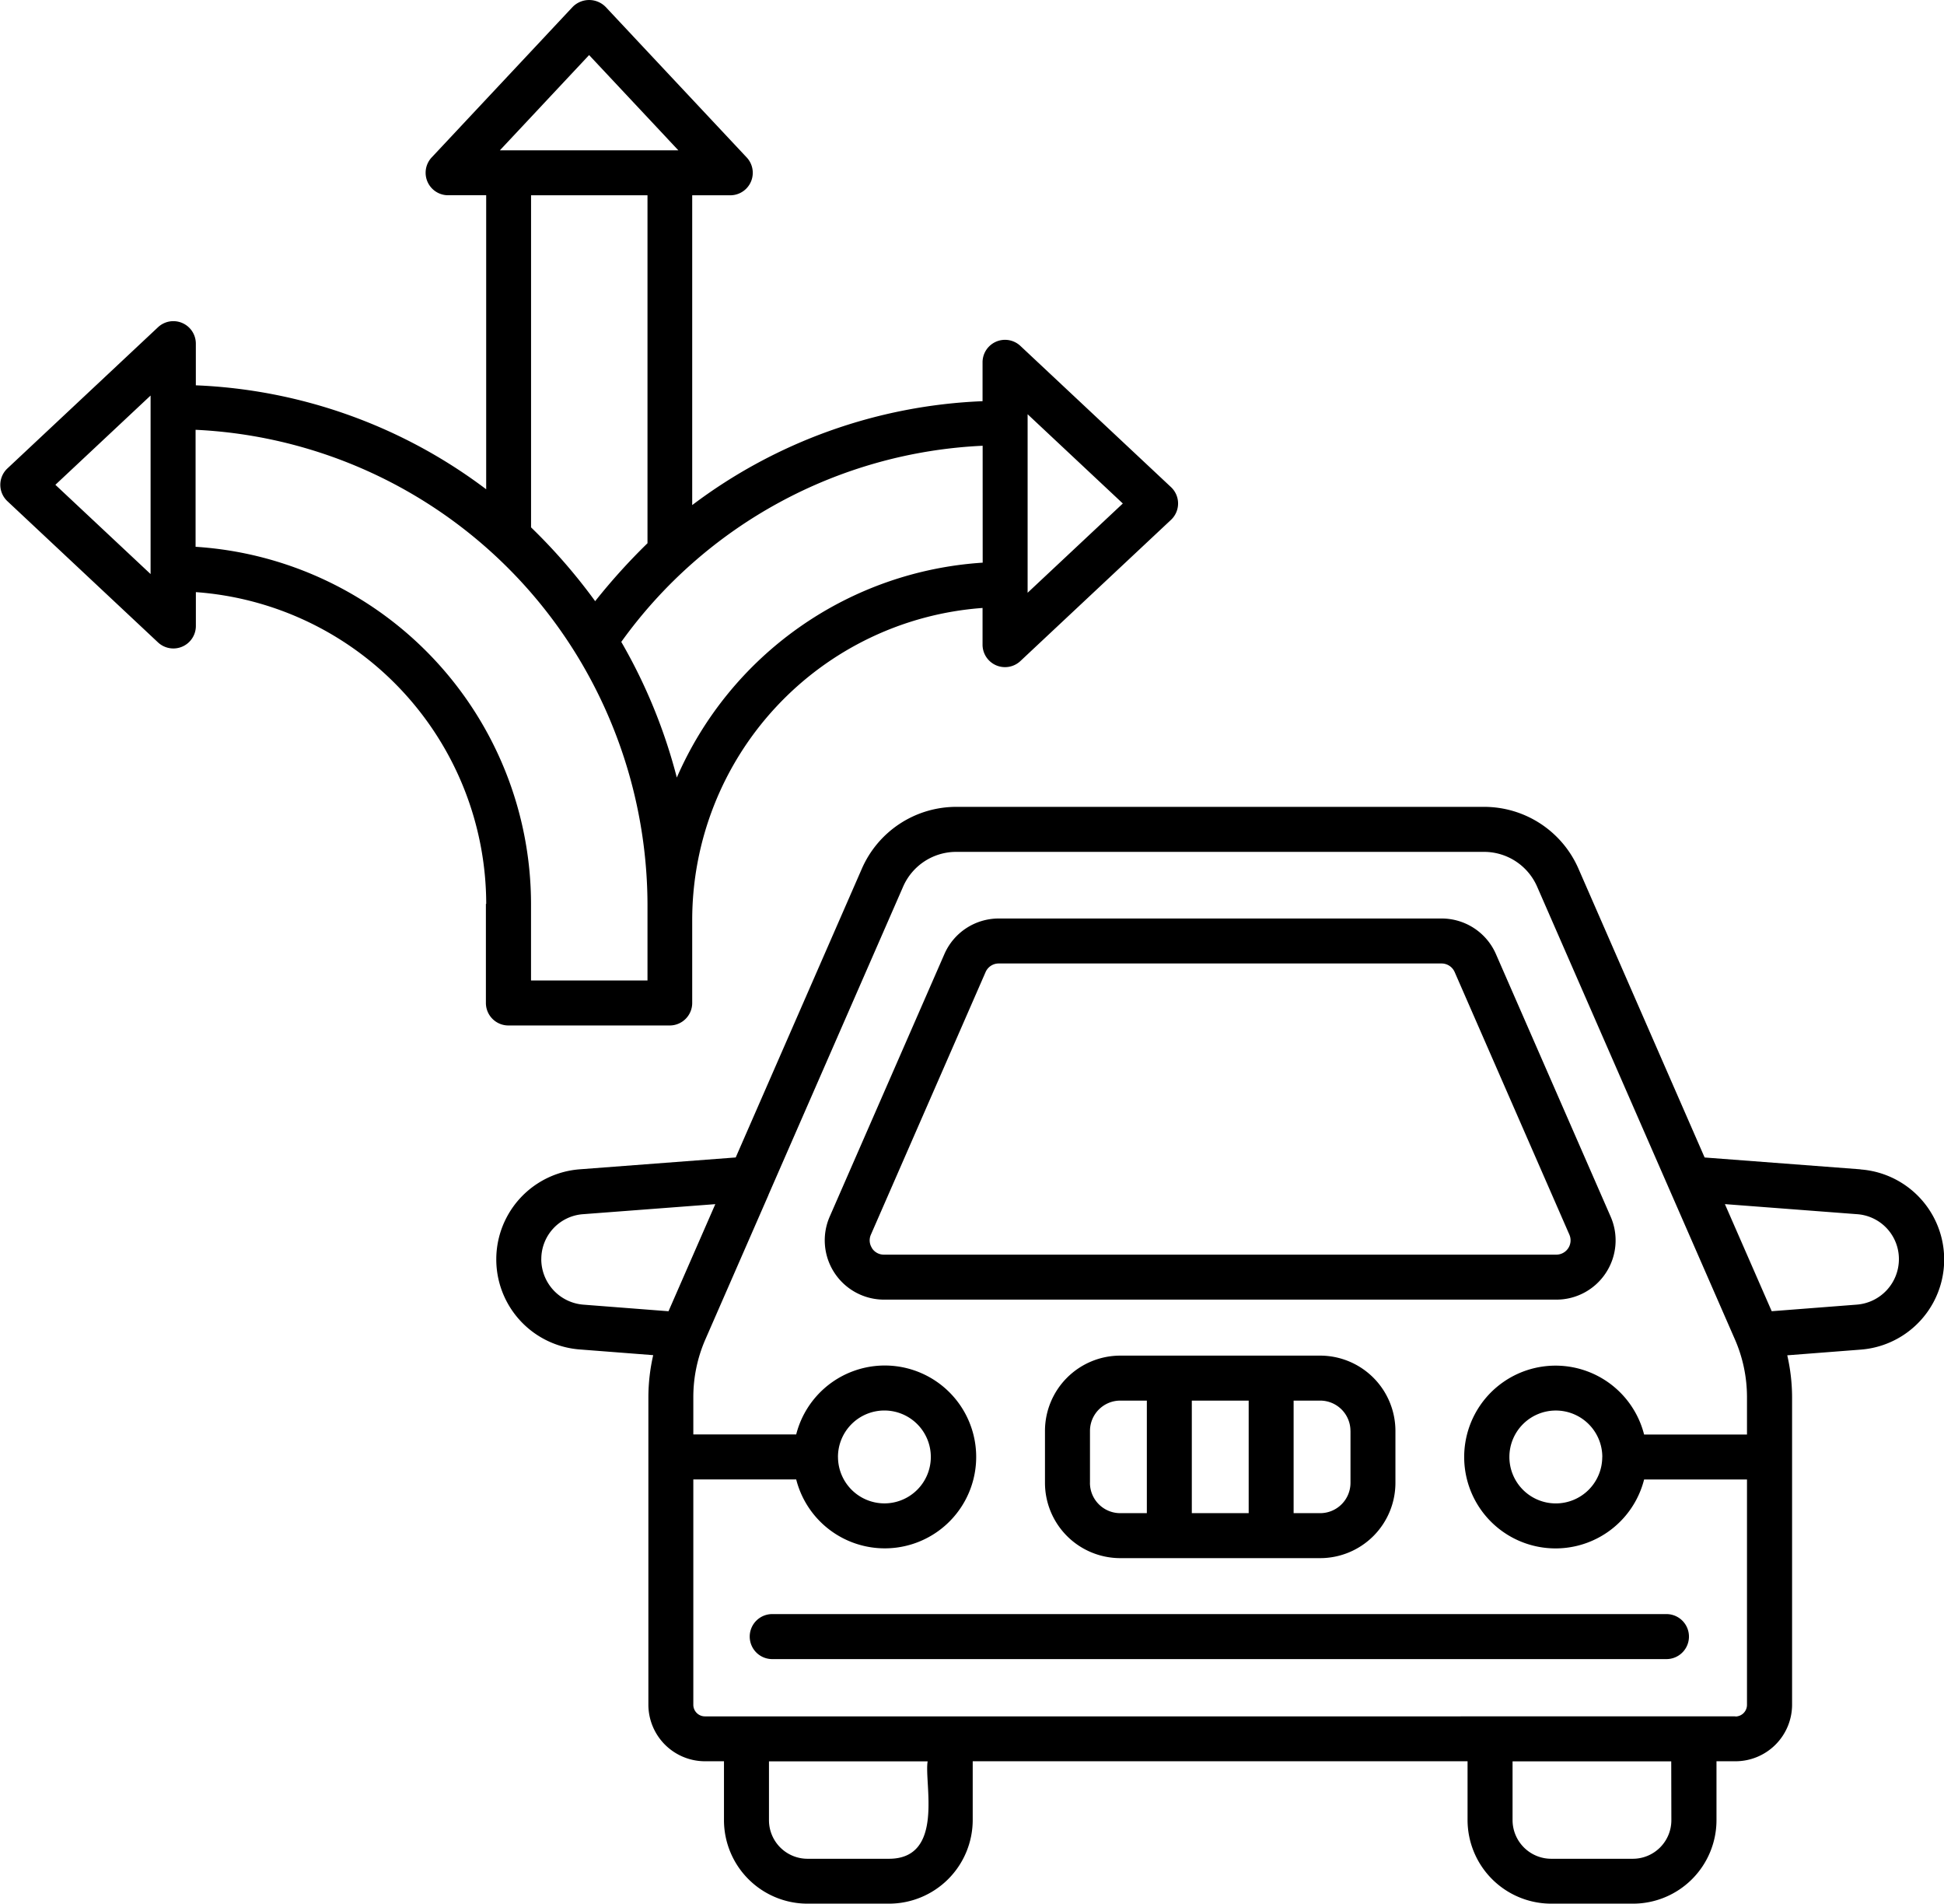 <svg xmlns="http://www.w3.org/2000/svg" width="61.257" height="59.974" viewBox="0 0 61.257 59.974">
  <g id="car-direction-2665241" transform="translate(-78.997 -14.674)">
    <path id="Path_1595" data-name="Path 1595" d="M317.147,464.6H288.969a.709.709,0,1,0,0,1.417h28.178a.709.709,0,0,0,0-1.417Z" transform="translate(-185.612 -399.076)"/>
    <path id="Path_1596" data-name="Path 1596" d="M333.555,281.857a1.864,1.864,0,0,0,.148-1.771l-3.614-8.27a1.868,1.868,0,0,0-1.712-1.121H314.422a1.869,1.869,0,0,0-1.712,1.12l-3.614,8.271a1.868,1.868,0,0,0,1.712,2.616h21.184a1.861,1.861,0,0,0,1.563-.845Zm-23.125-.777a.44.44,0,0,1-.036-.426l3.614-8.272a.451.451,0,0,1,.413-.27h13.955a.451.451,0,0,1,.413.271l3.614,8.271a.45.45,0,0,1-.412.631H310.807a.444.444,0,0,1-.377-.2Z" transform="translate(-203.954 -227.085)"/>
    <path id="Path_1597" data-name="Path 1597" d="M260.369,251.017l-4.912-.373-3.976-9.1a3.243,3.243,0,0,0-2.973-1.946H231.875a3.247,3.247,0,0,0-2.973,1.945l-3.976,9.1-4.912.373a2.846,2.846,0,0,0,0,5.676l2.312.179a5.983,5.983,0,0,0-.152,1.324v9.688a1.785,1.785,0,0,0,1.782,1.782h.6v1.855a2.633,2.633,0,0,0,2.631,2.631h2.566a2.639,2.639,0,0,0,2.641-2.631v-1.855h15.593v1.855a2.638,2.638,0,0,0,2.641,2.631H253.2a2.633,2.633,0,0,0,2.631-2.631v-1.855h.6a1.785,1.785,0,0,0,1.782-1.782V258.2a5.982,5.982,0,0,0-.152-1.324l2.312-.179a2.846,2.846,0,0,0,0-5.676ZM218.8,253.85a1.416,1.416,0,0,1,1.321-1.42l4.162-.316-1.475,3.374-2.687-.208a1.439,1.439,0,0,1-1.322-1.43Zm10.954,18.887h-2.566a1.215,1.215,0,0,1-1.214-1.214v-1.855h5C230.857,270.347,231.516,272.737,229.754,272.737Zm24.655-1.214a1.215,1.215,0,0,1-1.214,1.214h-2.566a1.22,1.22,0,0,1-1.224-1.214v-1.855h5Zm2.018-3.272H223.955a.366.366,0,0,1-.365-.365v-7.1h3.242a2.88,2.88,0,1,0,0-1.417H223.59V258.2a4.549,4.549,0,0,1,.382-1.83l1.985-4.542s0,0,0-.005l4.242-9.707a1.826,1.826,0,0,1,1.674-1.1h16.634a1.826,1.826,0,0,1,1.674,1.1l4.243,9.711h0l1.985,4.542a4.546,4.546,0,0,1,.383,1.83v1.173h-3.242a2.879,2.879,0,1,0,0,1.417h3.242v7.1a.367.367,0,0,1-.366.366Zm-28.279-8.172a1.463,1.463,0,1,1,1.463,1.462A1.464,1.464,0,0,1,228.149,260.079Zm24.083,0a1.463,1.463,0,1,1-1.462-1.463A1.464,1.464,0,0,1,252.233,260.079Zm8.027-4.8-2.687.208-1.475-3.374,4.161.317a1.416,1.416,0,0,1,1.322,1.42,1.437,1.437,0,0,1-1.322,1.429Z" transform="translate(-122.746 -199.505)"/>
    <path id="Path_1598" data-name="Path 1598" d="M372.7,392.55a2.374,2.374,0,0,0-2.372,2.371v1.637a2.374,2.374,0,0,0,2.372,2.372H379a2.374,2.374,0,0,0,2.371-2.372v-1.637A2.374,2.374,0,0,0,379,392.55Zm-.954,4.008v-1.637a.956.956,0,0,1,.955-.954h.837v3.546H372.7a.955.955,0,0,1-.955-.954Zm3.209-2.591h1.792v3.546h-1.792Zm5,.954v1.637a.956.956,0,0,1-.954.955h-.838v-3.546H379a.955.955,0,0,1,.954.954Z" transform="translate(-258.403 -335.169)"/>
    <path id="Path_1599" data-name="Path 1599" d="M94.308,43.15v3.121a.709.709,0,0,0,.709.709H100.1a.709.709,0,0,0,.709-.709V43.649a9.864,9.864,0,0,1,9.149-9.822v1.156a.708.708,0,0,0,1.192.517l4.745-4.448a.707.707,0,0,0,0-1.033l-4.745-4.448a.708.708,0,0,0-1.192.517v1.225a16.264,16.264,0,0,0-9.149,3.273v-9.76h1.2a.708.708,0,0,0,.517-1.192l-4.448-4.745a.729.729,0,0,0-1.033,0L92.6,19.633a.708.708,0,0,0,.517,1.192h1.2v9.263a16.273,16.273,0,0,0-9.149-3.275V25.5a.708.708,0,0,0-1.192-.517l-4.745,4.448a.707.707,0,0,0,0,1.033l4.745,4.448a.709.709,0,0,0,1.193-.517V33.328a9.863,9.863,0,0,1,9.149,9.822Zm17.07-15.426,3,2.812-3,2.812ZM109.962,32.4a11.3,11.3,0,0,0-9.638,6.77,17.008,17.008,0,0,0-1.75-4.274,14.858,14.858,0,0,1,11.387-6.179ZM97.56,16.409l2.812,3H94.749ZM99.4,20.826V31.788a19.407,19.407,0,0,0-1.649,1.825,17.9,17.9,0,0,0-2.02-2.325V20.826ZM85.16,28.214a14.923,14.923,0,0,1,11.956,7.01h0A15.112,15.112,0,0,1,99.4,43.142v2.421h-3.67V43.151A11.289,11.289,0,0,0,85.16,31.9Zm-1.418,4.545-3-2.812,3-2.812Z"/>
  </g>
</svg>
